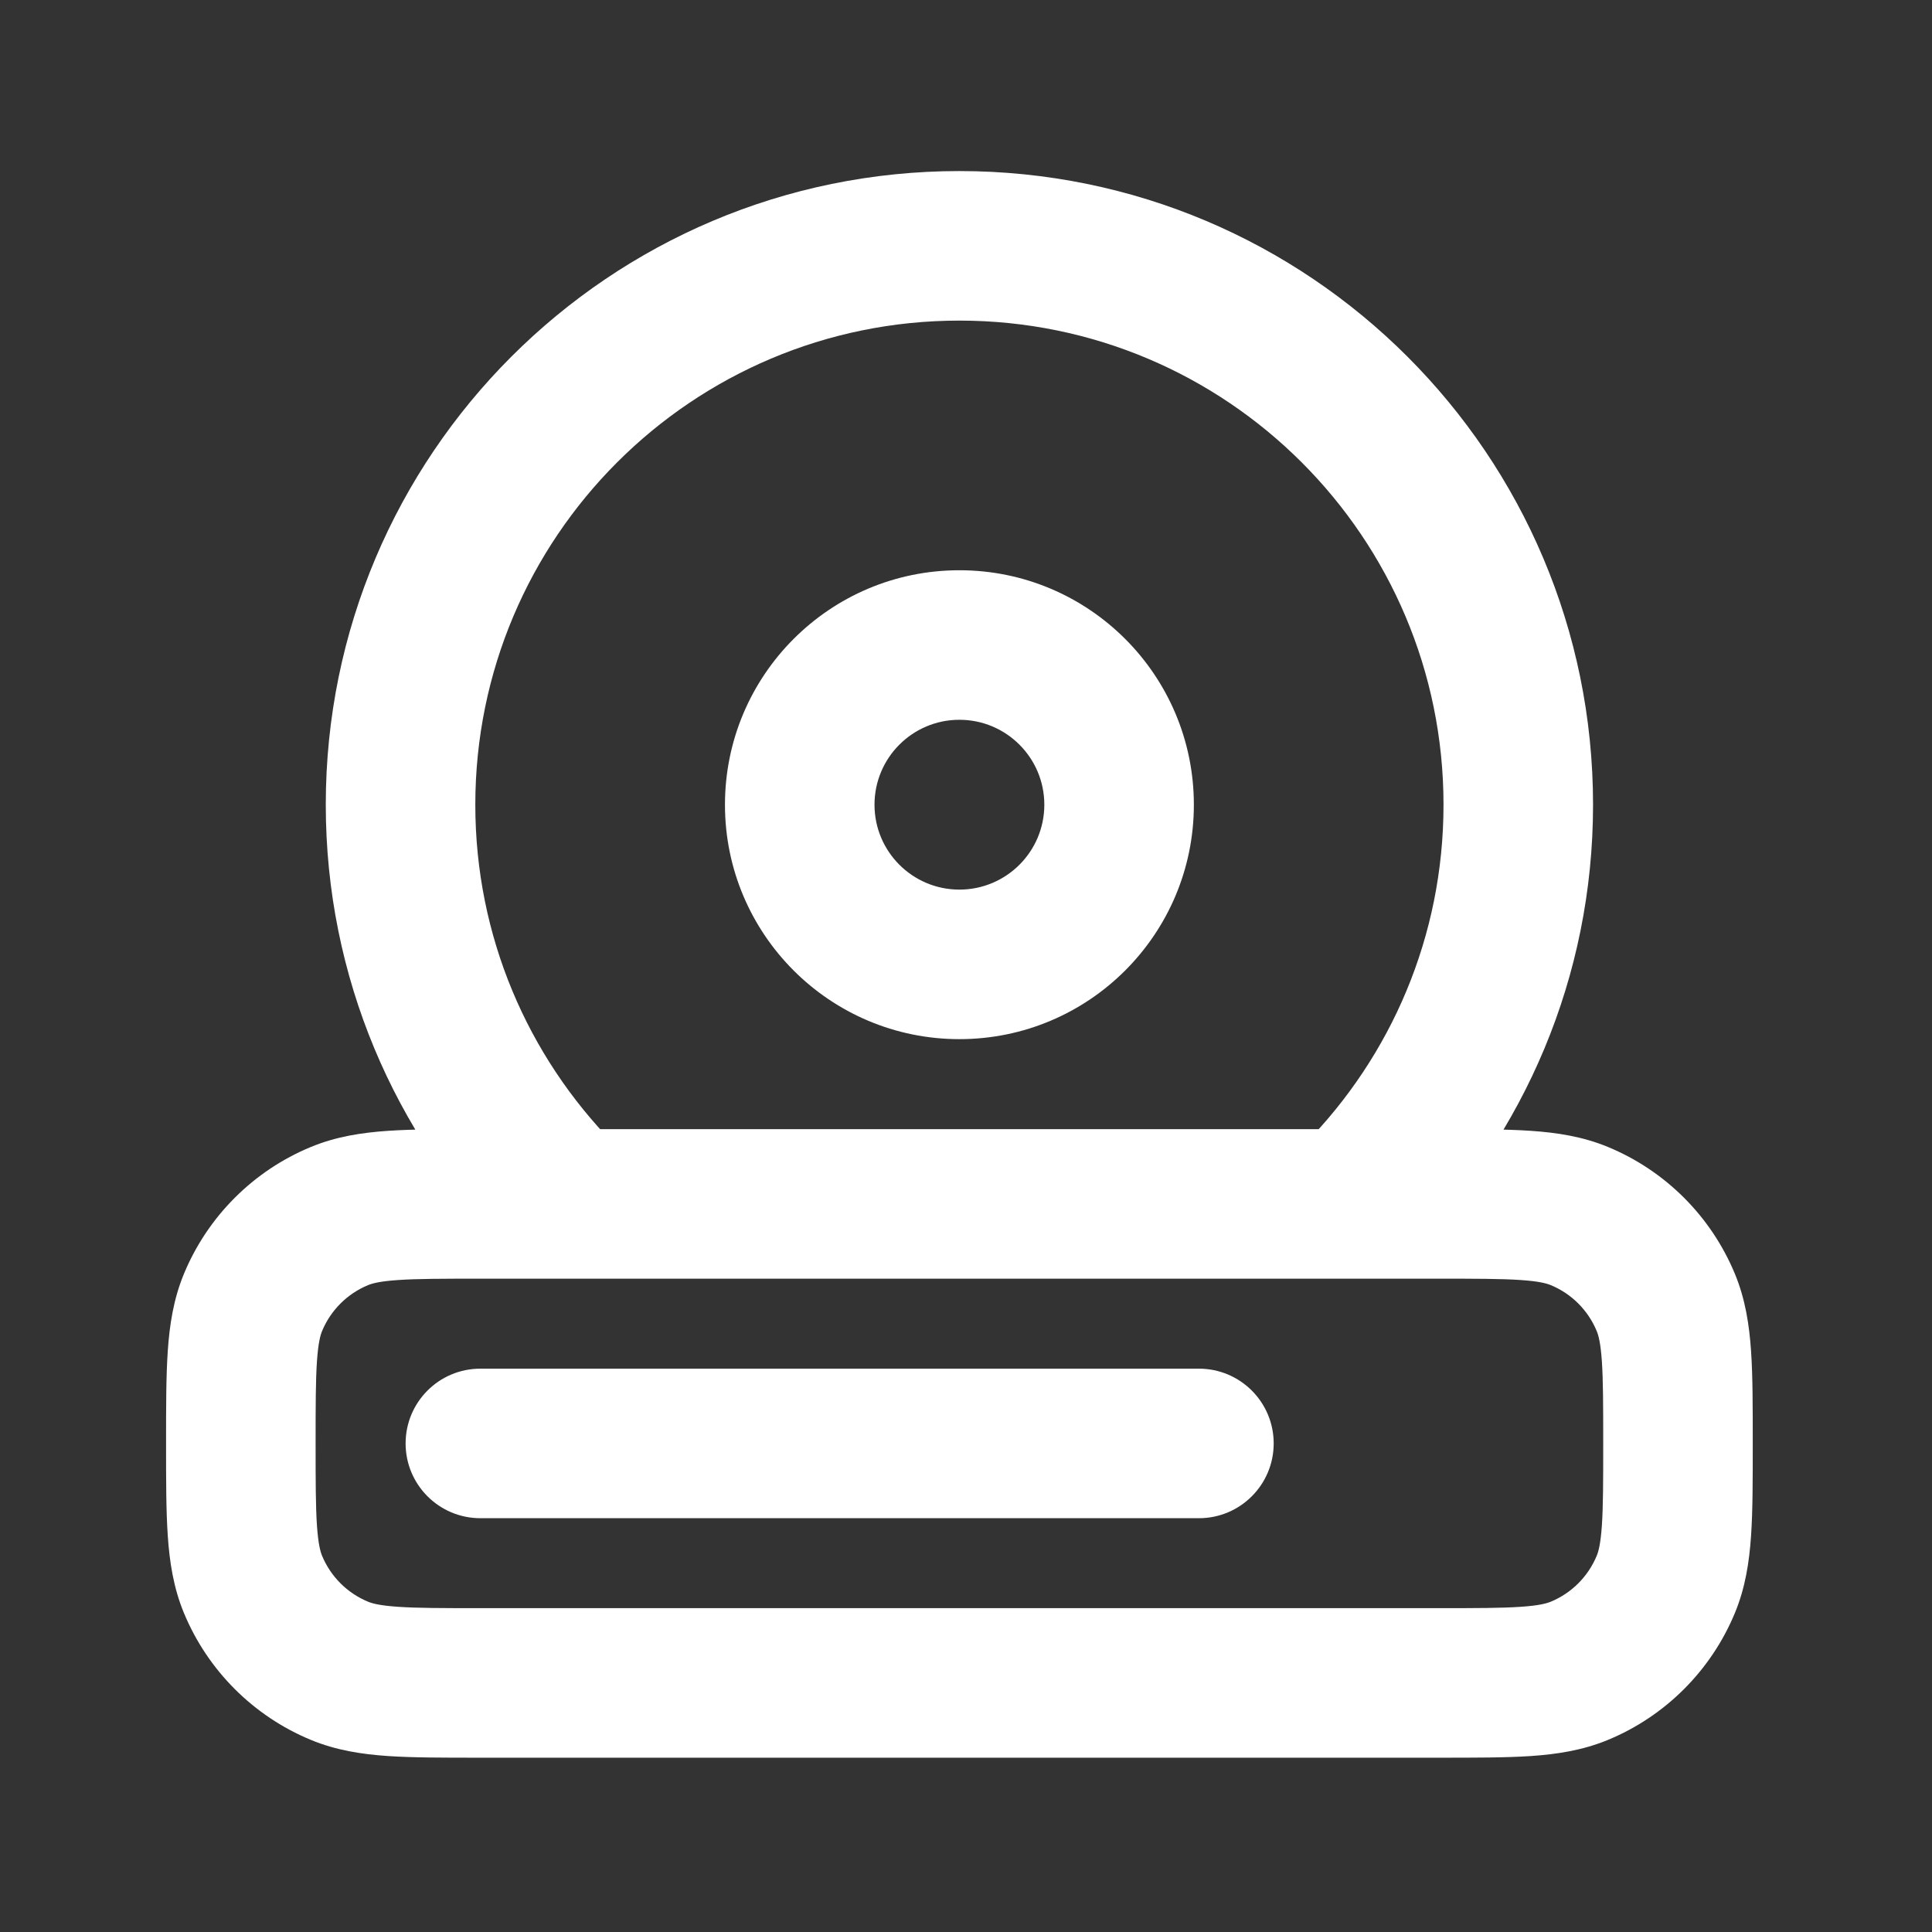 <svg width="50" height="50" viewBox="0 0 50 50" fill="none" xmlns="http://www.w3.org/2000/svg">
<rect x="0" y="0" width="50" height="50" fill="#333333" stroke="none"/>
<path d="M12.432 35.421C11.363 35.421 10.497 36.287 10.497 37.356C10.497 38.424 11.363 39.291 12.432 39.291V35.421ZM31.028 39.291C32.097 39.291 32.963 38.424 32.963 37.356C32.963 36.287 32.097 35.421 31.028 35.421V39.291ZM27.027 20.826C27.027 22.039 26.043 23.023 24.829 23.023V26.893C28.18 26.893 30.897 24.177 30.897 20.826H27.027ZM24.829 23.023C23.616 23.023 22.632 22.039 22.632 20.826H18.762C18.762 24.177 21.478 26.893 24.829 26.893V23.023ZM22.632 20.826C22.632 19.612 23.616 18.628 24.829 18.628V14.758C21.478 14.758 18.762 17.475 18.762 20.826H22.632ZM24.829 18.628C26.043 18.628 27.027 19.612 27.027 20.826H30.897C30.897 17.475 28.18 14.758 24.829 14.758V18.628ZM12.301 20.826C12.301 13.906 17.91 8.297 24.829 8.297V4.427C15.773 4.427 8.431 11.769 8.431 20.826H12.301ZM24.829 8.297C31.749 8.297 37.358 13.906 37.358 20.826H41.228C41.228 11.769 33.886 4.427 24.829 4.427V8.297ZM37.358 20.826C37.358 24.24 35.995 27.332 33.779 29.594L36.543 32.302C39.439 29.347 41.228 25.293 41.228 20.826H37.358ZM15.88 29.594C13.664 27.332 12.301 24.24 12.301 20.826H8.431C8.431 25.293 10.22 29.347 13.116 32.302L15.88 29.594ZM12.432 33.092H37.227V29.222H12.432V33.092ZM37.227 41.619H12.432V45.489H37.227V41.619ZM12.432 41.619C11.443 41.619 10.798 41.618 10.303 41.584C9.825 41.552 9.629 41.495 9.525 41.452L8.044 45.028C8.699 45.299 9.364 45.4 10.039 45.446C10.697 45.49 11.496 45.489 12.432 45.489V41.619ZM4.298 37.356C4.298 38.292 4.297 39.091 4.342 39.748C4.388 40.423 4.489 41.089 4.76 41.744L8.335 40.263C8.292 40.158 8.236 39.963 8.203 39.485C8.169 38.99 8.168 38.345 8.168 37.356H4.298ZM9.525 41.452C8.986 41.229 8.558 40.801 8.335 40.263L4.76 41.744C5.376 43.23 6.557 44.412 8.044 45.028L9.525 41.452ZM41.491 37.356C41.491 38.345 41.49 38.99 41.456 39.485C41.423 39.963 41.367 40.158 41.323 40.263L44.899 41.744C45.17 41.089 45.271 40.423 45.317 39.748C45.362 39.091 45.361 38.292 45.361 37.356H41.491ZM37.227 45.489C38.163 45.489 38.962 45.49 39.62 45.446C40.295 45.4 40.96 45.299 41.615 45.028L40.134 41.452C40.029 41.495 39.834 41.552 39.356 41.584C38.861 41.618 38.216 41.619 37.227 41.619V45.489ZM41.323 40.263C41.1 40.801 40.673 41.229 40.134 41.452L41.615 45.028C43.102 44.412 44.283 43.23 44.899 41.744L41.323 40.263ZM37.227 33.092C38.216 33.092 38.861 33.093 39.356 33.127C39.834 33.159 40.029 33.216 40.134 33.259L41.615 29.684C40.96 29.413 40.295 29.312 39.62 29.266C38.962 29.221 38.163 29.222 37.227 29.222V33.092ZM45.361 37.356C45.361 36.419 45.362 35.62 45.317 34.963C45.271 34.288 45.17 33.622 44.899 32.967L41.323 34.448C41.367 34.553 41.423 34.748 41.456 35.226C41.49 35.721 41.491 36.366 41.491 37.356H45.361ZM40.134 33.259C40.673 33.482 41.1 33.91 41.323 34.448L44.899 32.967C44.283 31.481 43.102 30.299 41.615 29.684L40.134 33.259ZM12.432 29.222C11.496 29.222 10.697 29.221 10.039 29.266C9.364 29.312 8.699 29.413 8.044 29.684L9.525 33.259C9.629 33.216 9.825 33.159 10.303 33.127C10.798 33.093 11.443 33.092 12.432 33.092V29.222ZM8.168 37.356C8.168 36.366 8.169 35.721 8.203 35.226C8.236 34.748 8.292 34.553 8.335 34.448L4.76 32.967C4.489 33.622 4.388 34.288 4.342 34.963C4.297 35.62 4.298 36.419 4.298 37.356H8.168ZM8.044 29.684C6.557 30.299 5.376 31.481 4.76 32.967L8.335 34.448C8.558 33.91 8.986 33.482 9.525 33.259L8.044 29.684ZM12.432 39.291H31.028V35.421H12.432V39.291Z" fill="white"/>
</svg>
